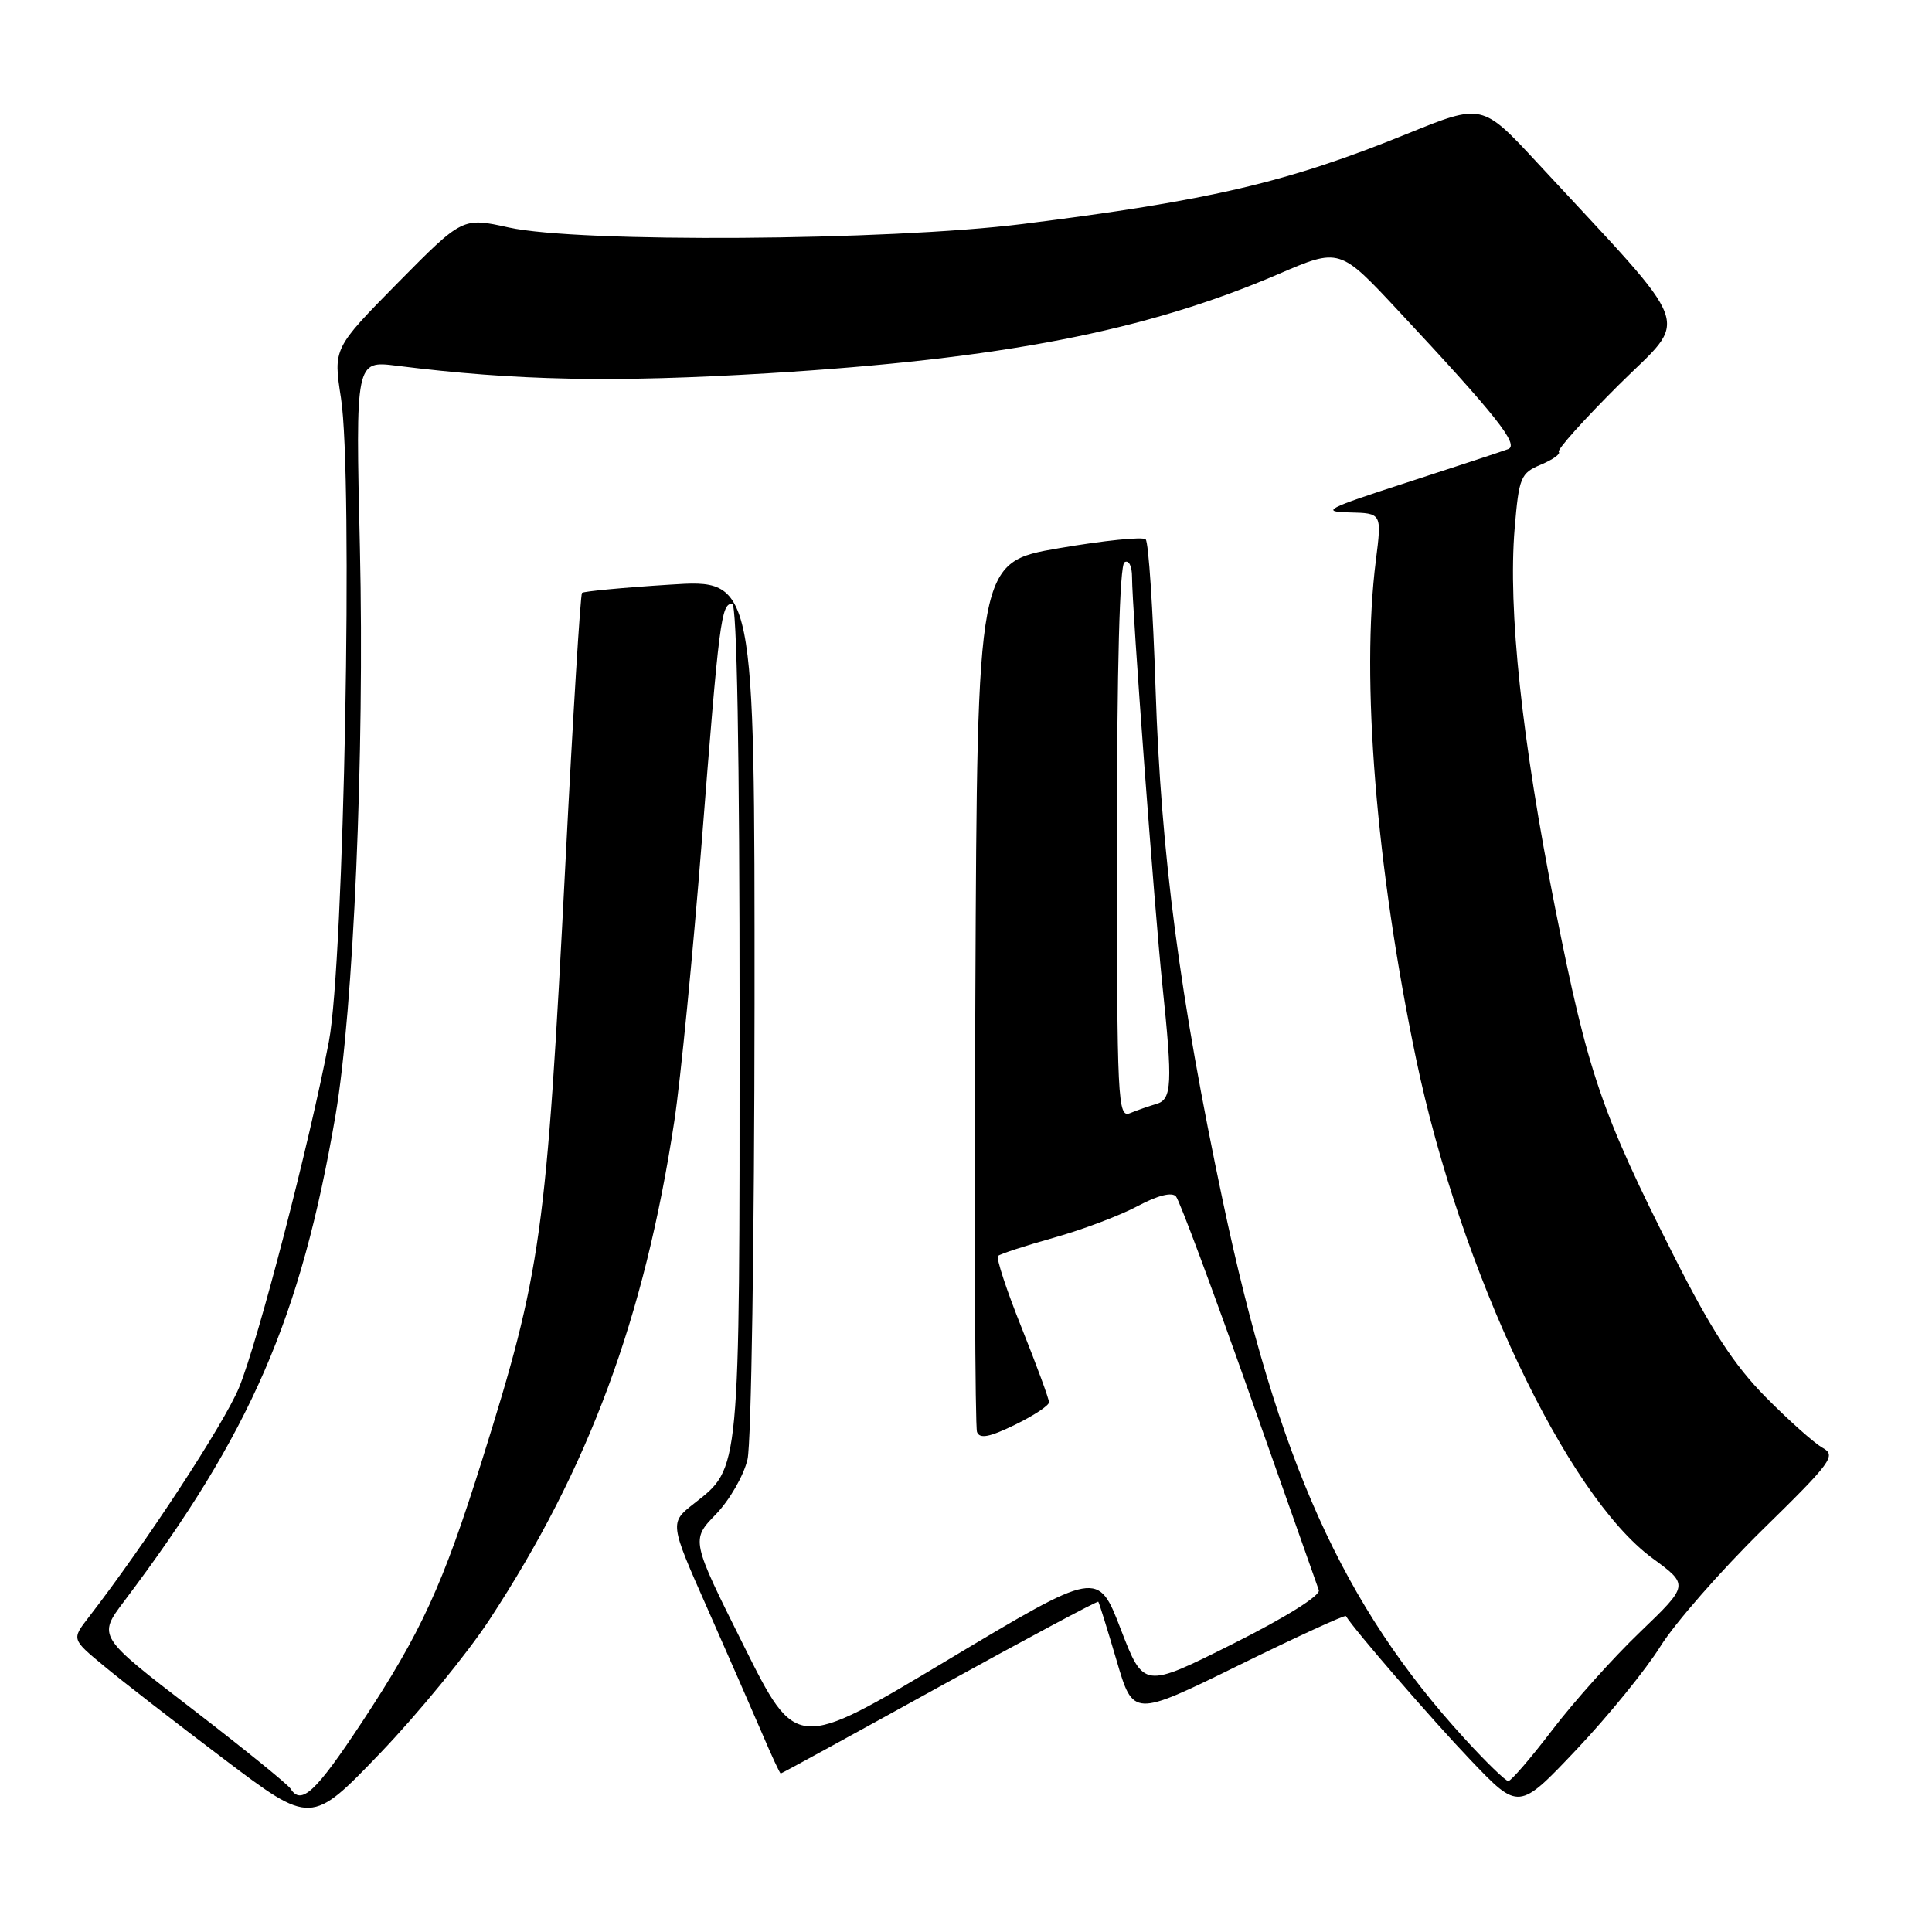 <?xml version="1.0" encoding="UTF-8" standalone="no"?>
<!DOCTYPE svg PUBLIC "-//W3C//DTD SVG 1.1//EN" "http://www.w3.org/Graphics/SVG/1.1/DTD/svg11.dtd" >
<svg xmlns="http://www.w3.org/2000/svg" xmlns:xlink="http://www.w3.org/1999/xlink" version="1.1" viewBox="0 0 256 256">
 <g >
 <path fill="currentColor"
d=" M 64.84 214.64 C 78.01 194.58 85.40 174.65 89.36 148.50 C 90.19 143.00 91.82 126.35 92.99 111.50 C 95.30 82.07 95.56 80.00 97.02 80.00 C 97.65 80.00 98.00 99.72 98.00 135.03 C 98.00 195.44 98.09 194.43 91.97 199.22 C 88.71 201.78 88.71 201.78 93.74 213.14 C 96.50 219.39 99.77 226.86 101.01 229.75 C 102.24 232.64 103.34 235.00 103.45 235.00 C 103.57 235.00 113.03 229.82 124.49 223.49 C 135.95 217.17 145.42 212.10 145.53 212.24 C 145.65 212.38 146.73 215.88 147.95 220.01 C 150.15 227.53 150.15 227.53 164.14 220.66 C 171.83 216.88 178.22 213.95 178.34 214.14 C 179.54 216.07 189.78 227.90 194.84 233.20 C 201.24 239.91 201.24 239.91 208.87 231.85 C 213.07 227.41 218.09 221.24 220.02 218.14 C 221.96 215.04 228.04 208.10 233.52 202.72 C 242.73 193.70 243.35 192.86 241.50 191.84 C 240.40 191.23 237.00 188.20 233.94 185.10 C 229.77 180.87 226.76 176.25 221.83 166.49 C 212.19 147.41 210.41 142.22 206.07 120.34 C 201.65 98.08 199.80 80.76 200.70 70.01 C 201.27 63.24 201.49 62.70 204.17 61.57 C 205.75 60.91 206.81 60.15 206.55 59.88 C 206.28 59.61 209.85 55.63 214.48 51.02 C 223.90 41.65 224.95 44.52 203.72 21.59 C 196.40 13.69 196.40 13.69 186.45 17.73 C 170.66 24.15 160.41 26.56 135.50 29.68 C 117.70 31.91 76.62 32.19 67.40 30.14 C 61.29 28.79 61.29 28.79 52.72 37.47 C 44.16 46.16 44.16 46.16 45.18 52.74 C 46.80 63.14 45.59 127.43 43.58 138.00 C 41.00 151.52 34.20 177.72 31.67 183.87 C 29.69 188.66 19.30 204.53 11.71 214.35 C 9.50 217.21 9.50 217.21 13.75 220.73 C 16.08 222.67 23.22 228.21 29.61 233.04 C 41.23 241.83 41.23 241.83 50.37 232.31 C 55.39 227.07 61.91 219.12 64.84 214.64 Z  M 38.50 237.01 C 38.16 236.46 32.28 231.69 25.42 226.41 C 12.94 216.82 12.94 216.82 16.46 212.16 C 33.21 189.94 39.86 174.64 44.46 147.77 C 46.85 133.73 48.31 99.79 47.69 72.64 C 47.11 47.78 47.11 47.78 52.55 48.46 C 68.42 50.45 81.24 50.70 101.78 49.46 C 132.77 47.57 151.81 43.87 169.35 36.34 C 177.50 32.83 177.50 32.83 185.28 41.17 C 198.29 55.10 201.33 58.94 199.84 59.51 C 199.10 59.79 193.10 61.77 186.50 63.91 C 175.71 67.40 174.93 67.81 178.80 67.90 C 183.10 68.00 183.10 68.00 182.31 74.25 C 180.32 89.94 182.33 114.88 187.64 140.31 C 193.48 168.32 207.58 198.12 218.94 206.46 C 223.80 210.02 223.80 210.02 217.32 216.25 C 213.75 219.67 208.51 225.52 205.68 229.24 C 202.84 232.96 200.22 236.00 199.86 236.00 C 199.50 236.00 196.89 233.47 194.07 230.38 C 177.91 212.71 169.30 193.54 162.02 159.10 C 156.31 132.06 153.84 113.21 153.12 91.33 C 152.78 80.79 152.19 71.85 151.81 71.47 C 151.43 71.09 146.25 71.62 140.31 72.64 C 129.50 74.50 129.50 74.50 129.24 131.50 C 129.10 162.85 129.20 189.06 129.46 189.75 C 129.82 190.68 131.10 190.44 134.47 188.80 C 136.96 187.59 139.00 186.24 139.00 185.81 C 139.00 185.37 137.37 180.94 135.38 175.96 C 133.38 170.98 131.97 166.69 132.24 166.42 C 132.51 166.16 135.83 165.07 139.62 164.01 C 143.40 162.95 148.40 161.07 150.73 159.82 C 153.39 158.40 155.28 157.92 155.82 158.53 C 156.29 159.06 160.64 170.75 165.50 184.50 C 170.35 198.25 174.52 210.04 174.75 210.70 C 175.00 211.41 170.36 214.31 163.36 217.82 C 151.54 223.74 151.54 223.74 148.51 215.89 C 145.49 208.03 145.49 208.03 125.49 220.01 C 105.50 231.99 105.50 231.99 98.53 218.02 C 91.56 204.05 91.56 204.05 94.86 200.65 C 96.67 198.78 98.56 195.50 99.05 193.37 C 99.55 191.24 99.96 164.13 99.98 133.12 C 100.00 76.74 100.00 76.74 88.75 77.47 C 82.56 77.86 77.33 78.36 77.12 78.56 C 76.91 78.77 75.92 94.81 74.93 114.22 C 72.38 163.85 71.75 168.36 63.87 193.50 C 58.65 210.12 55.83 216.27 47.92 228.26 C 41.82 237.49 39.91 239.27 38.50 237.01 Z  M 148.00 111.67 C 148.00 88.38 148.36 74.89 149.00 74.50 C 149.57 74.15 150.00 75.00 150.00 76.46 C 150.00 80.54 152.98 120.56 154.02 130.50 C 155.39 143.59 155.29 145.68 153.25 146.27 C 152.29 146.55 150.71 147.10 149.75 147.49 C 148.10 148.17 148.00 146.08 148.00 111.67 Z "/>
</g>
</svg>